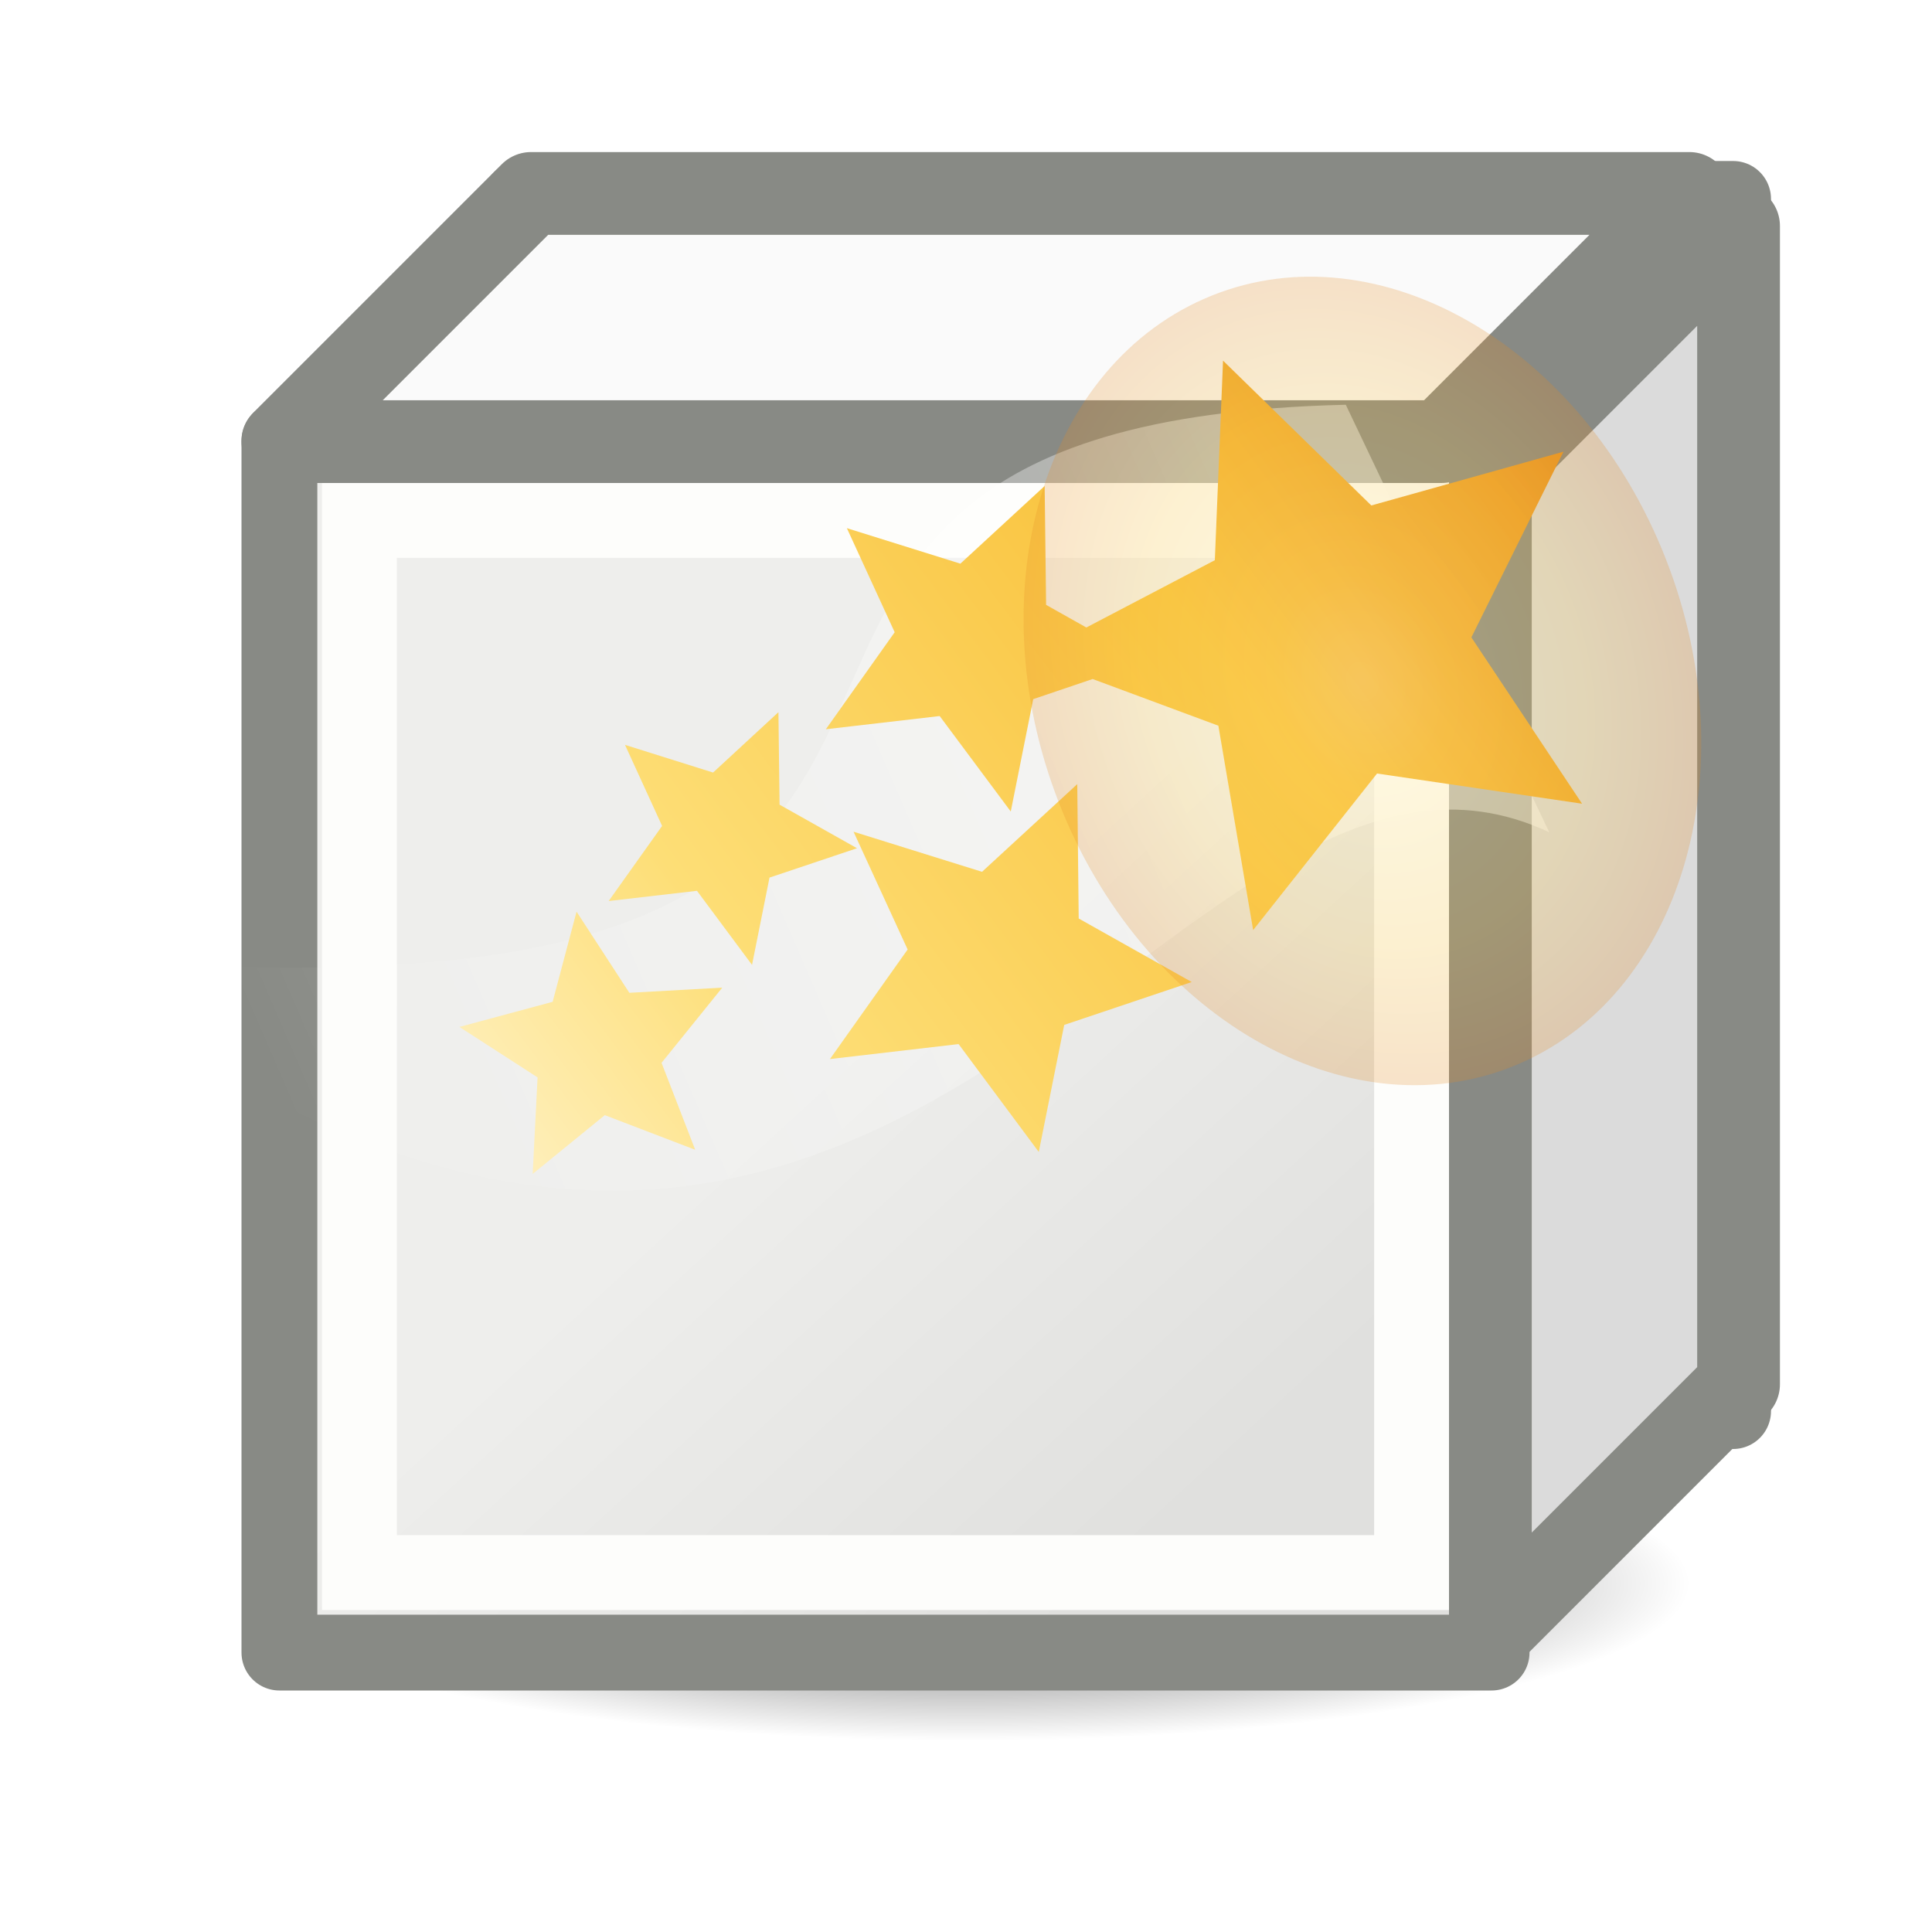 <?xml version="1.0" encoding="UTF-8" standalone="no"?>
<!-- Created with Inkscape (http://www.inkscape.org/) -->

<svg
   xmlns:dc="http://purl.org/dc/elements/1.1/"
   xmlns:cc="http://creativecommons.org/ns#"
   xmlns:rdf="http://www.w3.org/1999/02/22-rdf-syntax-ns#"
   xmlns:svg="http://www.w3.org/2000/svg"
   xmlns="http://www.w3.org/2000/svg"
   xmlns:xlink="http://www.w3.org/1999/xlink"
   xmlns:sodipodi="http://sodipodi.sourceforge.net/DTD/sodipodi-0.dtd"
   xmlns:inkscape="http://www.inkscape.org/namespaces/inkscape"
   sodipodi:docname="lc_cube.svg"
   inkscape:version="0.91 r13725"
   sodipodi:version="0.32"
   id="svg8728"
   height="24"
   width="24"
   inkscape:export-filename="/home/jimmac/src/cvs/tango-art-libre/22x22/tools/draw-rectangle.png"
   inkscape:export-xdpi="90.000000"
   inkscape:export-ydpi="90.000000"
   version="1.1">
  <defs
     id="defs3">
    <linearGradient
       inkscape:collect="always"
       id="linearGradient3941">
      <stop
         style="stop-color:#000000;stop-opacity:1;"
         offset="0"
         id="stop3943" />
      <stop
         style="stop-color:#000000;stop-opacity:0;"
         offset="1"
         id="stop3945" />
    </linearGradient>
    <linearGradient
       id="linearGradient6581">
      <stop
         style="stop-color:#eeeeec;stop-opacity:1;"
         offset="0"
         id="stop6583" />
      <stop
         style="stop-color:#e0e0de;stop-opacity:1;"
         offset="1"
         id="stop6585" />
    </linearGradient>
    <linearGradient
       gradientUnits="userSpaceOnUse"
       y2="39.486"
       x2="37.747"
       y1="23.992"
       x1="23.598"
       gradientTransform="matrix(0.342,0,0,0.343,2.974,2.221)"
       id="linearGradient13217"
       xlink:href="#linearGradient6581"
       inkscape:collect="always" />
    <radialGradient
       inkscape:collect="always"
       xlink:href="#linearGradient3941"
       id="radialGradient3947"
       cx="2.25"
       cy="16"
       fx="2.25"
       fy="16"
       r="16.875"
       gradientTransform="matrix(0.533,0,0,0.116,10.8,15.813)"
       gradientUnits="userSpaceOnUse" />
    <radialGradient
       xlink:href="#linearGradient3846"
       id="radialGradient3097"
       gradientUnits="userSpaceOnUse"
       gradientTransform="matrix(0.136,0.329,-0.258,0.113,16.775,-6.1)"
       cx="32.5"
       cy="16.562"
       fx="32.5"
       fy="16.562"
       r="14.438" />
    <linearGradient
       id="linearGradient3846">
      <stop
         id="stop3848"
         style="stop-color:#fff3cb;stop-opacity:1"
         offset="0" />
      <stop
         id="stop3850"
         style="stop-color:#fdde76;stop-opacity:1"
         offset="0.262" />
      <stop
         id="stop3852"
         style="stop-color:#f9c440;stop-opacity:1"
         offset="0.661" />
      <stop
         id="stop3854"
         style="stop-color:#e48b20;stop-opacity:1"
         offset="1" />
    </linearGradient>
    <filter
       inkscape:collect="always"
       style="color-interpolation-filters:sRGB"
       id="filter4388"
       x="-0.193"
       width="1.387"
       y="-0.162"
       height="1.324">
      <feGaussianBlur
         inkscape:collect="always"
         stdDeviation="0.678"
         id="feGaussianBlur4390" />
    </filter>
    <linearGradient
       inkscape:collect="always"
       xlink:href="#linearGradient3846"
       id="linearGradient4409"
       x1="0.235"
       y1="14.771"
       x2="17.411"
       y2="1.957"
       gradientUnits="userSpaceOnUse"
       gradientTransform="matrix(0.819,0,0,0.819,5.682,1.096)" />
    <linearGradient
       inkscape:collect="always"
       xlink:href="#linearGradient3339"
       id="linearGradient3090"
       gradientUnits="userSpaceOnUse"
       gradientTransform="matrix(0.478,0,0,0.478,1.67,-0.674)"
       x1="31"
       y1="12.875"
       x2="3.259"
       y2="24.894" />
    <linearGradient
       id="linearGradient3339">
      <stop
         id="stop3341"
         style="stop-color:#ffffff;stop-opacity:1"
         offset="0" />
      <stop
         id="stop3343"
         style="stop-color:#ffffff;stop-opacity:0"
         offset="1" />
    </linearGradient>
  </defs>
  <sodipodi:namedview
     inkscape:window-y="32"
     inkscape:window-x="0"
     inkscape:window-height="1301"
     inkscape:window-width="2560"
     inkscape:document-units="px"
     inkscape:grid-bbox="true"
     showgrid="true"
     inkscape:current-layer="layer1"
     inkscape:cy="16.05114"
     inkscape:cx="10.738244"
     inkscape:zoom="31.999999"
     inkscape:pageshadow="2"
     inkscape:pageopacity="0.0"
     borderopacity="1"
     bordercolor="#2a2a2a"
     pagecolor="#ffffff"
     id="base"
     showguides="true"
     inkscape:guide-bbox="true"
     inkscape:showpageshadow="true"
     stroke="#888a85"
     inkscape:window-maximized="1">
    <inkscape:grid
       type="xygrid"
       id="grid4144" />
  </sodipodi:namedview>
  <g
     inkscape:groupmode="layer"
     inkscape:label="Layer 1"
     id="layer1"
     transform="translate(0,2)">
    <rect
       style="fill:none;fill-opacity:1;fill-rule:nonzero;stroke:#888a85;stroke-width:0.942;stroke-linecap:round;stroke-linejoin:round;stroke-miterlimit:4;stroke-dasharray:none;stroke-dashoffset:0;stroke-opacity:1"
       id="rect4145"
       width="15.058"
       height="15.058"
       x="6.471"
       y="0.471"
       rx="0"
       ry="0" />
    <ellipse
       style="color:#000000;display:block;overflow:visible;visibility:visible;opacity:0.711;fill:url(#radialGradient3947);fill-opacity:1;fill-rule:evenodd;stroke:none;stroke-width:1;stroke-linecap:butt;stroke-linejoin:miter;stroke-miterlimit:4;stroke-dasharray:none;stroke-dashoffset:0;stroke-opacity:1;marker:none;marker-start:none;marker-mid:none;marker-end:none"
       id="path2193"
       cx="12"
       cy="17.675"
       rx="9"
       ry="1.963" />
    <rect
       ry="0"
       rx="0"
       y="3.471"
       x="3.471"
       height="15.058"
       width="15.058"
       id="rect8738"
       style="fill:url(#linearGradient13217);fill-opacity:1;fill-rule:nonzero;stroke:#888a85;stroke-width:0.942;stroke-linecap:round;stroke-linejoin:round;stroke-miterlimit:4;stroke-dasharray:none;stroke-dashoffset:0;stroke-opacity:1" />
    <rect
       y="4.465"
       x="4.465"
       height="13.07"
       width="13.07"
       id="rect11103"
       style="fill:none;fill-opacity:1;fill-rule:nonzero;stroke:#fdfdfb;stroke-width:0.93;stroke-linecap:butt;stroke-linejoin:miter;stroke-miterlimit:4;stroke-dasharray:none;stroke-dashoffset:0;stroke-opacity:1" />
    <path
       style="fill:#dbdbdb;fill-rule:evenodd;stroke:#888a85;stroke-width:1.028px;stroke-linecap:butt;stroke-linejoin:round;stroke-opacity:1;fill-opacity:1"
       d="m 18.514,3.89 3.083,-3.083 0,14.389 -3.083,3.083 z"
       id="path4149"
       inkscape:connector-curvature="0" />
    <path
       inkscape:connector-curvature="0"
       id="path4151"
       d="m 17.903,3.486 3.083,-3.083 -14.389,0 -3.083,3.083 z"
       style="fill:#fafafa;fill-rule:evenodd;stroke:#888a85;stroke-width:1.028px;stroke-linecap:butt;stroke-linejoin:round;stroke-opacity:1;fill-opacity:1" />
    <path
       inkscape:connector-curvature="0"
       d="M 1.849,9.955 C 14.863,10.781 6.662,3.268 16.718,3.028 l 2.527,5.31 C 14.656,6.198 11.517,17.192 1.789,10.732 l 0.06,-0.776 z"
       id="path3337-0"
       style="display:inline;opacity:0.444;fill:url(#linearGradient3090);fill-opacity:1;fill-rule:evenodd;stroke:none" />
    <path
       inkscape:connector-curvature="0"
       style="display:inline;fill:url(#linearGradient4409);fill-opacity:1;stroke:none"
       d="m 15.193,2.48 -0.102,2.479 -1.596,0.836 -0.5,-0.281 -0.018,-1.477 -1.047,0.965 -1.41,-0.441 0.594,1.293 -0.855,1.205 1.414,-0.164 0.883,1.186 0.279,-1.396 0.738,-0.25 1.562,0.58 0.432,2.539 1.539,-1.945 2.547,0.375 -1.375,-2.066 L 19.422,3.611 17.035,4.279 15.193,2.48 Z m -5.523,4.367 -0.812,0.75 -1.094,-0.344 L 8.225,8.26 7.561,9.193 8.658,9.066 9.342,9.986 9.559,8.902 10.646,8.537 9.684,7.996 9.67,6.848 Z m 3.713,0.893 -1.184,1.09 -1.596,-0.498 0.672,1.463 -0.965,1.361 1.598,-0.186 0.996,1.34 0.316,-1.578 1.584,-0.533 -1.404,-0.789 -0.018,-1.67 z m -6.221,1.586 -0.297,1.119 -1.158,0.312 0.971,0.627 -0.061,1.199 0.896,-0.73 1.123,0.43 -0.418,-1.08 0.754,-0.934 -1.154,0.064 -0.656,-1.008 z"
       id="path3331-0" />
    <path
       inkscape:connector-curvature="0"
       style="display:inline;opacity:0.483;fill:url(#radialGradient3097);fill-opacity:1;stroke:none;filter:url(#filter4388)"
       id="path3249"
       d="m 18.888,11.207 c -2.056,0.901 -4.601,-0.495 -5.686,-3.117 -1.084,-2.622 -0.297,-5.478 1.759,-6.379 2.056,-0.901 4.601,0.495 5.686,3.117 1.084,2.622 0.297,5.478 -1.759,6.379 z" />
  </g>
</svg>
